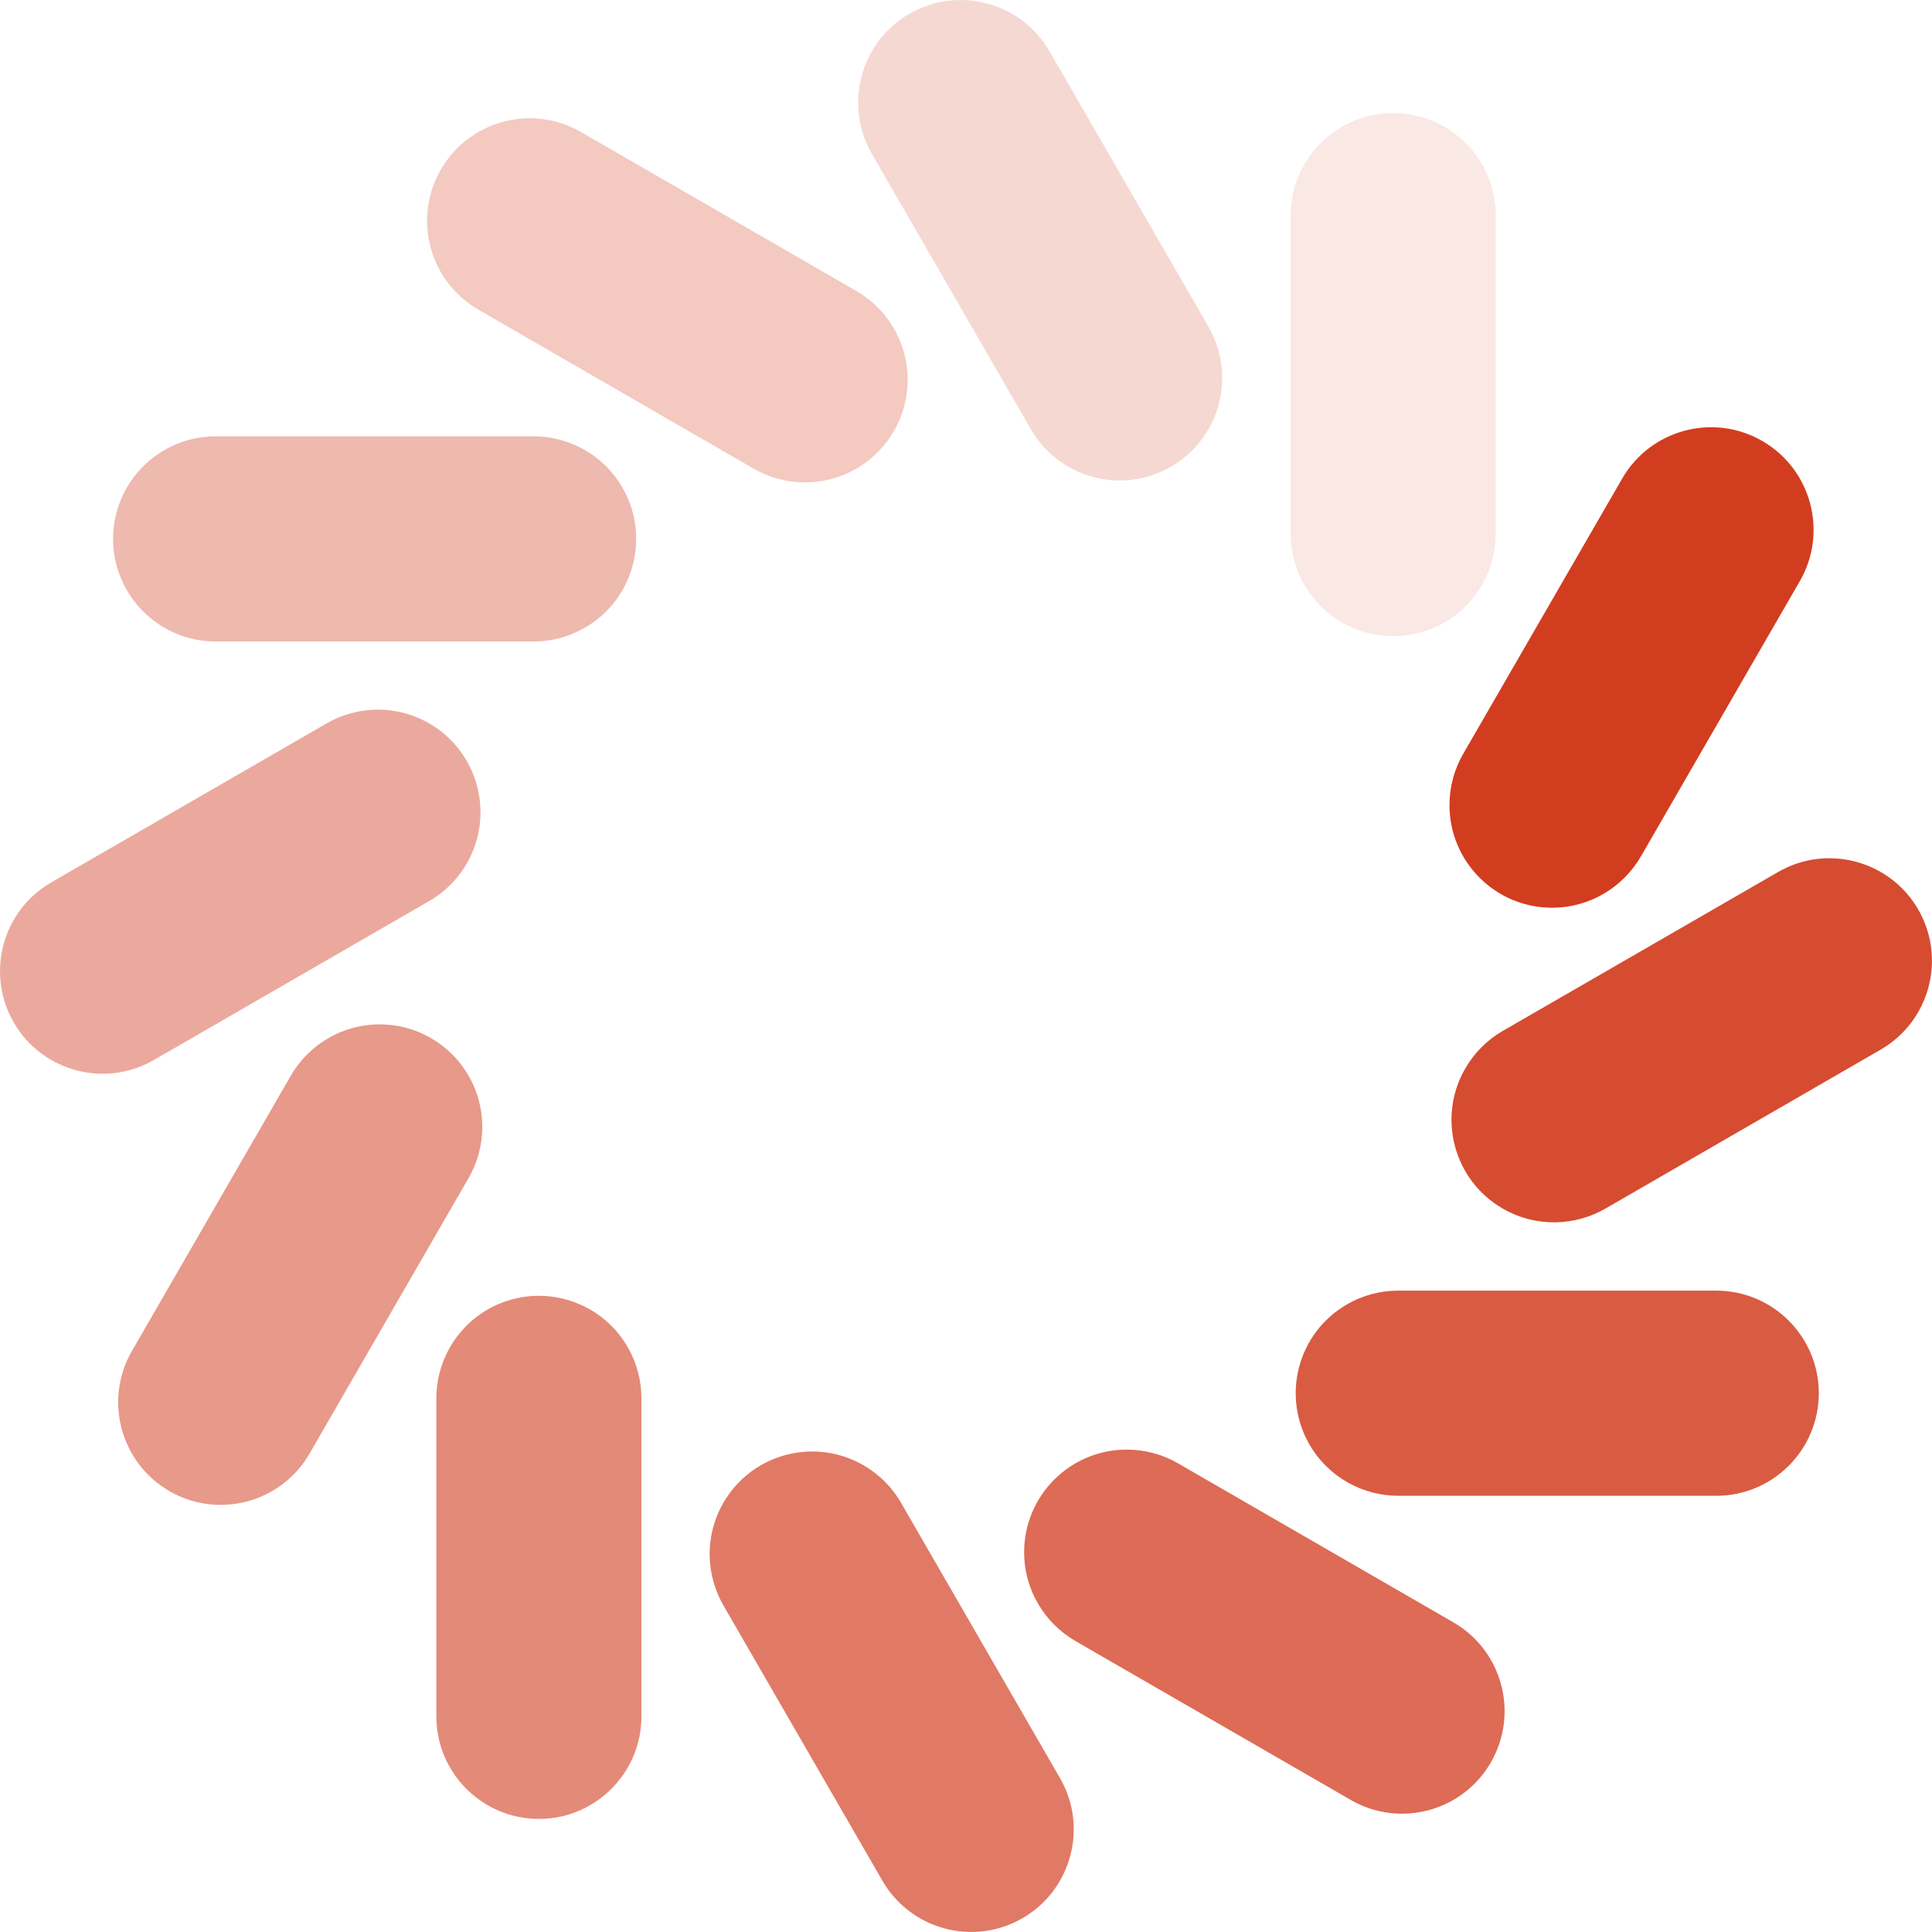 <svg width="32" height="32" viewBox="0 0 32 32" fill="none" xmlns="http://www.w3.org/2000/svg">
<path opacity="0.12" fill-rule="evenodd" clip-rule="evenodd" d="M24.775 8.823C24.779 9.415 24.474 9.993 23.925 10.31C23.113 10.778 22.073 10.5 21.605 9.688C21.45 9.42 21.377 9.129 21.377 8.84V3.572C21.377 2.634 22.138 1.873 23.076 1.873C24.014 1.873 24.775 2.634 24.775 3.572V8.823Z" fill="#D23D20"/>
<path opacity="0.6" fill-rule="evenodd" clip-rule="evenodd" d="M7.227 23.177C7.222 22.585 7.527 22.008 8.076 21.69C8.888 21.222 9.928 21.5 10.397 22.312C10.551 22.58 10.624 22.872 10.624 23.16V28.428C10.624 29.366 9.863 30.127 8.926 30.127C7.988 30.127 7.227 29.366 7.227 28.428V23.177Z" fill="#D23D20"/>
<path opacity="0.84" fill-rule="evenodd" clip-rule="evenodd" d="M23.175 24.775C22.583 24.78 22.006 24.474 21.689 23.926C21.22 23.113 21.498 22.073 22.31 21.605C22.578 21.45 22.87 21.377 23.158 21.377H28.426C29.364 21.377 30.125 22.138 30.125 23.076C30.125 24.014 29.364 24.775 28.426 24.775H23.175Z" fill="#D23D20"/>
<path opacity="0.36" fill-rule="evenodd" clip-rule="evenodd" d="M8.823 7.227C9.415 7.222 9.992 7.527 10.309 8.076C10.778 8.888 10.5 9.928 9.688 10.397C9.42 10.551 9.128 10.625 8.84 10.625H3.572C2.634 10.625 1.873 9.863 1.873 8.926C1.873 7.988 2.634 7.227 3.572 7.227H8.823Z" fill="#D23D20"/>
<path opacity="0.92" fill-rule="evenodd" clip-rule="evenodd" d="M26.603 20.011C26.092 20.311 25.439 20.335 24.89 20.018C24.078 19.549 23.8 18.509 24.269 17.698C24.423 17.43 24.639 17.221 24.889 17.076L29.451 14.443C30.263 13.974 31.303 14.252 31.772 15.064C32.24 15.877 31.962 16.916 31.15 17.385L26.603 20.011Z" fill="#D23D20"/>
<path opacity="0.44" fill-rule="evenodd" clip-rule="evenodd" d="M5.397 11.989C5.907 11.689 6.56 11.665 7.109 11.982C7.921 12.45 8.2 13.491 7.731 14.302C7.577 14.57 7.36 14.779 7.111 14.923L2.549 17.557C1.736 18.026 0.697 17.747 0.228 16.936C-0.241 16.123 0.037 15.084 0.849 14.615L5.397 11.989Z" fill="#D23D20"/>
<path opacity="0.68" fill-rule="evenodd" clip-rule="evenodd" d="M11.989 26.603C11.689 26.092 11.665 25.439 11.982 24.89C12.45 24.078 13.49 23.8 14.302 24.269C14.569 24.423 14.779 24.639 14.923 24.889L17.557 29.451C18.026 30.263 17.747 31.303 16.935 31.772C16.123 32.241 15.084 31.962 14.615 31.15L11.989 26.603Z" fill="#D23D20"/>
<path opacity="0.2" fill-rule="evenodd" clip-rule="evenodd" d="M20.008 5.397C20.308 5.908 20.333 6.56 20.016 7.109C19.547 7.921 18.507 8.2 17.696 7.731C17.428 7.577 17.219 7.361 17.075 7.111L14.441 2.549C13.972 1.737 14.25 0.697 15.062 0.228C15.874 -0.241 16.914 0.037 17.383 0.849L20.008 5.397Z" fill="#D23D20"/>
<path fill-rule="evenodd" clip-rule="evenodd" d="M27.186 14.172C26.893 14.687 26.34 15.035 25.707 15.035C24.769 15.035 24.008 14.274 24.008 13.336C24.008 13.027 24.09 12.738 24.234 12.488L26.869 7.926C27.337 7.114 28.377 6.835 29.189 7.304C30.001 7.773 30.28 8.813 29.811 9.625L27.186 14.172Z" fill="#D23D20"/>
<path opacity="0.52" fill-rule="evenodd" clip-rule="evenodd" d="M4.81 17.829C5.102 17.314 5.655 16.967 6.289 16.967C7.227 16.967 7.988 17.728 7.988 18.666C7.988 18.974 7.905 19.264 7.761 19.513L5.127 24.076C4.659 24.888 3.619 25.167 2.807 24.698C1.995 24.229 1.716 23.189 2.185 22.377L4.81 17.829Z" fill="#D23D20"/>
<path opacity="0.76" fill-rule="evenodd" clip-rule="evenodd" d="M17.825 27.188C17.311 26.895 16.963 26.343 16.963 25.709C16.963 24.771 17.724 24.01 18.662 24.01C18.97 24.01 19.26 24.092 19.509 24.236L24.072 26.871C24.884 27.339 25.162 28.379 24.693 29.191C24.225 30.003 23.185 30.282 22.373 29.813L17.825 27.188Z" fill="#D23D20"/>
<path opacity="0.28" fill-rule="evenodd" clip-rule="evenodd" d="M14.17 4.812C14.685 5.104 15.033 5.657 15.033 6.291C15.033 7.229 14.271 7.99 13.334 7.99C13.025 7.99 12.736 7.908 12.486 7.764L7.924 5.129C7.112 4.661 6.833 3.621 7.302 2.809C7.771 1.996 8.81 1.718 9.623 2.187L14.17 4.812Z" fill="#D23D20"/>
</svg>
